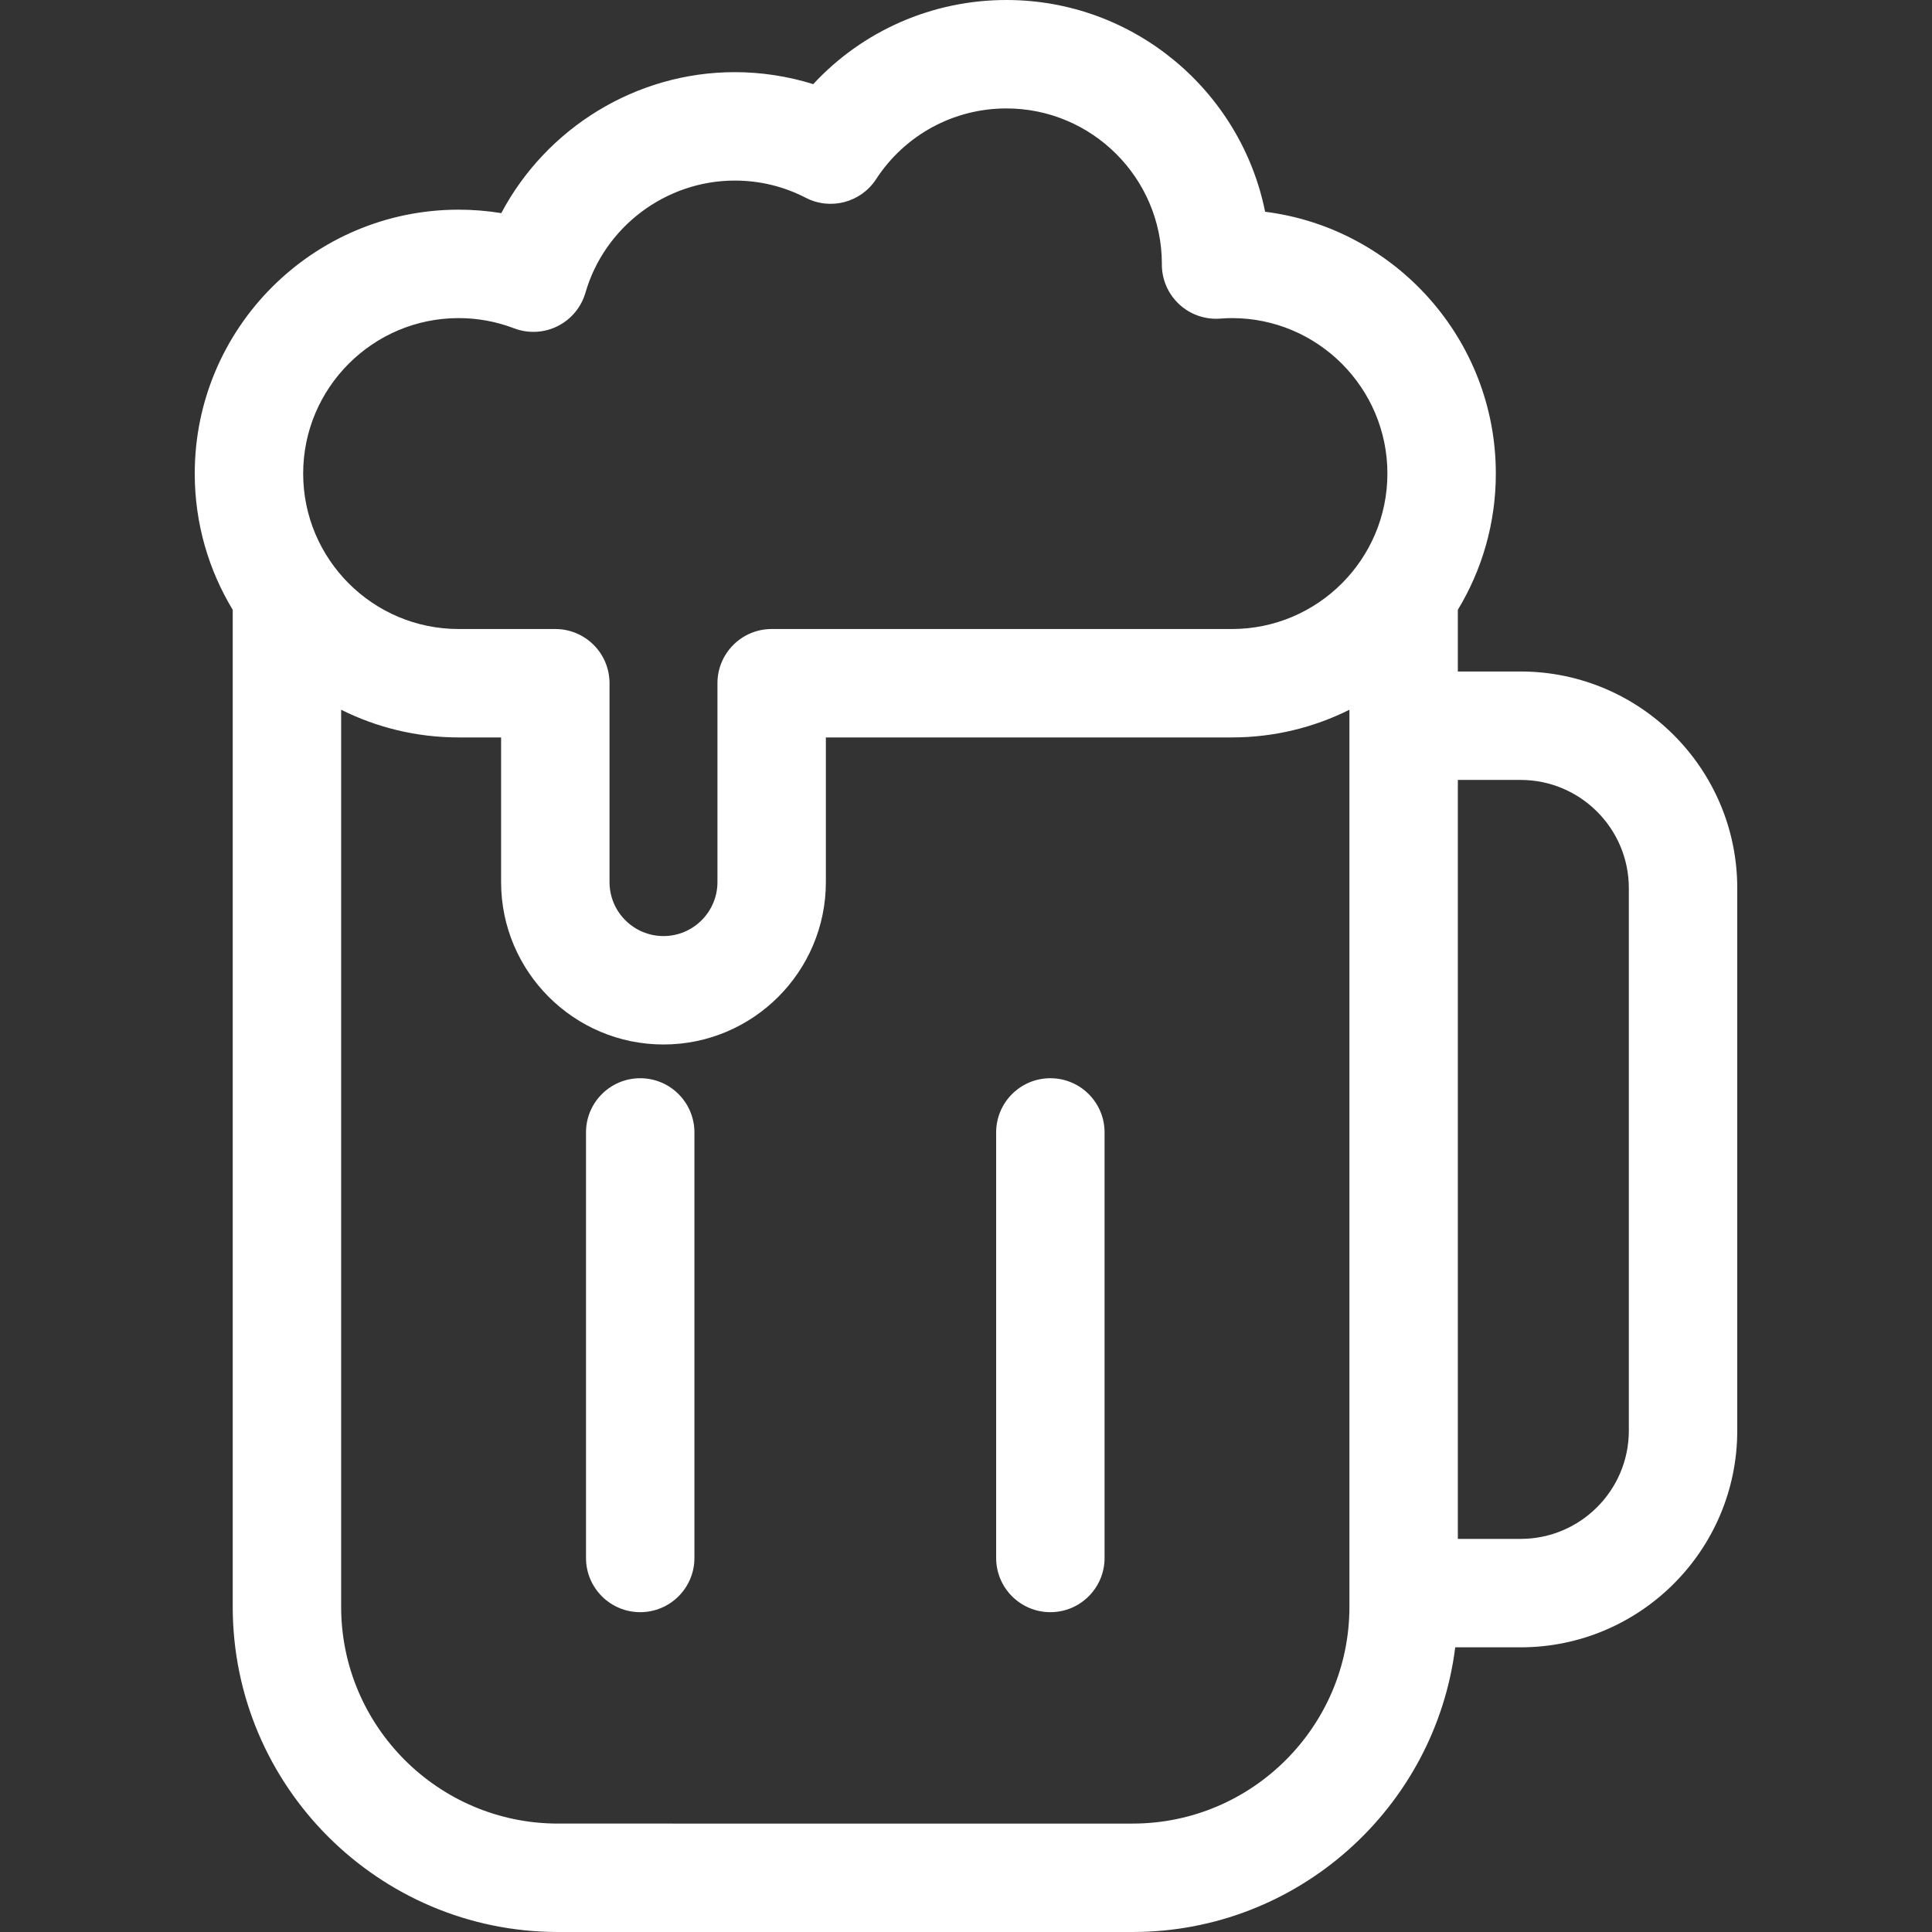 <?xml version="1.0" encoding="iso-8859-1"?>
<!-- Generator: Adobe Illustrator 18.0.0, SVG Export Plug-In . SVG Version: 6.00 Build 0)  -->
<!DOCTYPE svg PUBLIC "-//W3C//DTD SVG 1.1//EN" "http://www.w3.org/Graphics/SVG/1.1/DTD/svg11.dtd">
<svg xmlns="http://www.w3.org/2000/svg" xmlns:xlink="http://www.w3.org/1999/xlink" version="1.1" id="Capa_1" x="0px" y="0px" viewBox="0 0 356.379 356.379" style="enable-background:new 0 0 356.379 356.379;" xml:space="preserve" width="512px" height="512px">
<rect x="0" y="0" width="356.379" height="356.379" fill="#333333" stroke="none"/>
<g>
	<path d="M118.094,198.89c-5.523,0-10,4.477-10,10v78.494c0,5.523,4.477,10,10,10c5.523,0,10-4.477,10-10   V208.89C128.094,203.367,123.617,198.89,118.094,198.89z" fill="#FFFFFF"/>
	<path d="M193.751,198.89c-5.523,0-10,4.477-10,10v78.494c0,5.523,4.477,10,10,10c5.523,0,10-4.477,10-10   V208.89C203.751,203.367,199.274,198.89,193.751,198.89z" fill="#FFFFFF"/>
	<path d="M280.494,123.867h-11.578v-11.382c4.444-7.341,7.006-15.942,7.006-25.132   c0-24.768-18.595-45.274-42.557-48.293C228.889,16.809,209.192,0,185.644,0c-13.687,0-26.505,5.683-35.634,15.518   c-4.677-1.455-9.575-2.209-14.48-2.209c-18.208,0-34.761,10.32-43.062,26.005c-2.59-0.424-5.218-0.637-7.87-0.637   c-26.84,0-48.675,21.836-48.675,48.676c0,9.19,2.562,17.791,7.006,25.132v183.894c0,33.084,26.916,60,60,60h105.988   c30.546,0,55.817-22.951,59.516-52.512h12.061c22.035,0,39.962-17.927,39.962-39.963V163.831   C320.457,141.795,302.529,123.867,280.494,123.867z M84.598,58.677c3.51,0,6.949,0.633,10.222,1.882   c2.612,0.997,5.522,0.854,8.025-0.393c2.502-1.247,4.369-3.485,5.146-6.17c3.524-12.18,14.849-20.687,27.539-20.687   c4.612,0,9.023,1.069,13.112,3.177c4.561,2.35,10.161,0.869,12.961-3.431C166.928,24.88,175.915,20,185.644,20   c15.776,0,28.617,12.807,28.675,28.57c-0.002,0.082-0.003,0.165-0.003,0.229c0,2.783,1.16,5.44,3.201,7.333   c2.041,1.892,4.775,2.849,7.553,2.639c0.833-0.063,1.545-0.094,2.177-0.094c15.811,0,28.675,12.864,28.675,28.676   s-12.864,28.676-28.675,28.676h-84.906c-5.523,0-10,4.477-10,10v36.685c0,5.489-4.465,9.954-9.953,9.954   c-5.489,0-9.955-4.465-9.955-9.954v-36.685c0-5.523-4.477-10-10-10H84.598c-15.812,0-28.675-12.864-28.675-28.676   S68.786,58.677,84.598,58.677z M248.917,296.379c0,22.056-17.944,40-40,40H102.928c-22.056,0-40-17.944-40-40V130.921   c6.531,3.262,13.887,5.107,21.669,5.107h7.836v26.685c0,16.517,13.438,29.954,29.955,29.954c16.516,0,29.953-13.438,29.953-29.954   v-26.685h74.906c7.783,0,15.139-1.846,21.669-5.107V296.379z M300.457,263.904c0,11.008-8.955,19.963-19.962,19.963h-11.578v-140   h11.578c11.007,0,19.962,8.956,19.962,19.964V263.904z" fill="#FFFFFF"/>
</g>
<g>
</g>
<g>
</g>
<g>
</g>
<g>
</g>
<g>
</g>
<g>
</g>
<g>
</g>
<g>
</g>
<g>
</g>
<g>
</g>
<g>
</g>
<g>
</g>
<g>
</g>
<g>
</g>
<g>
</g>
</svg>
